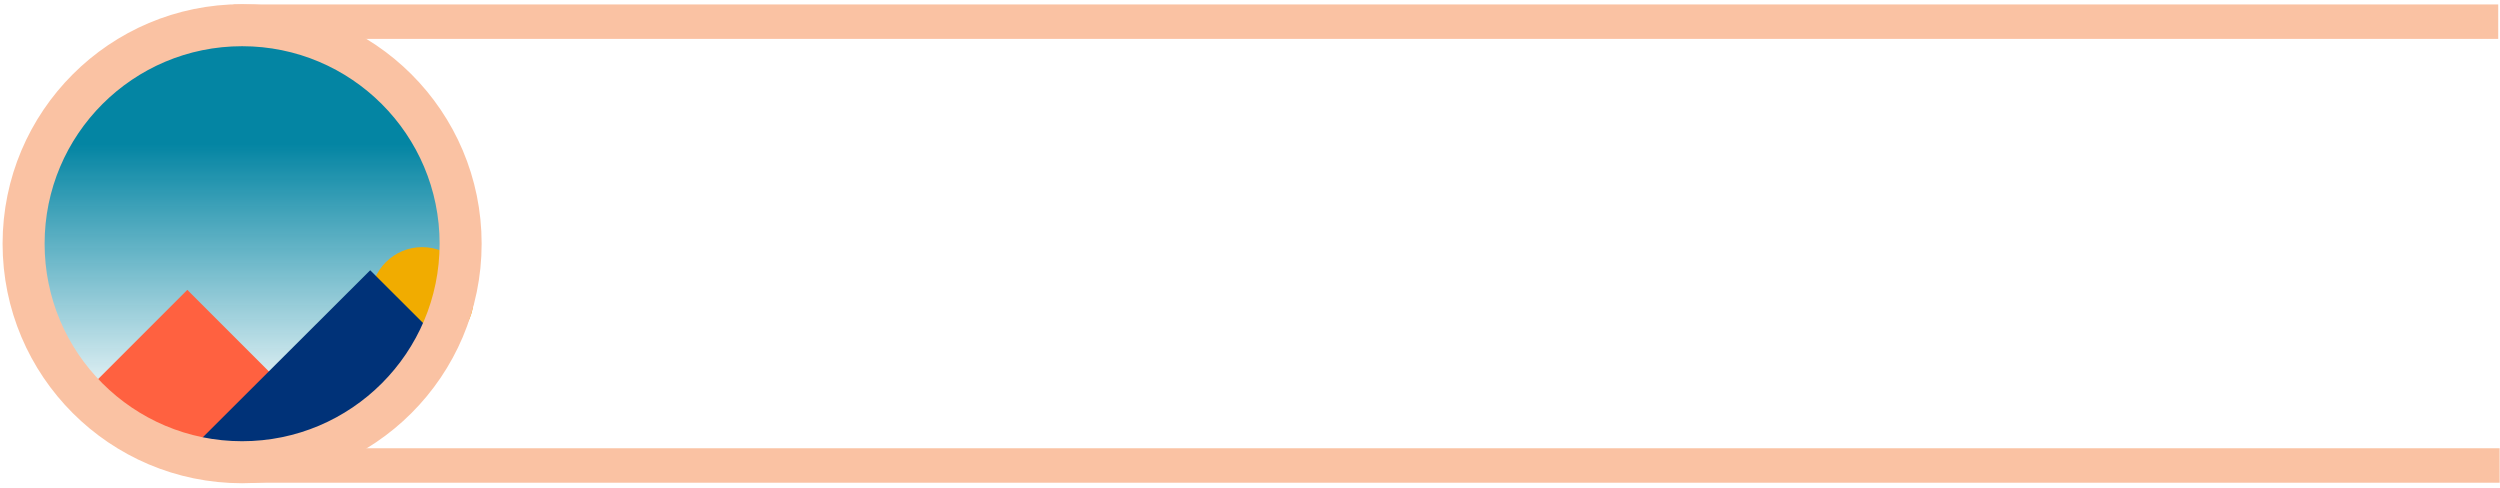 <?xml version="1.0" encoding="UTF-8" standalone="no"?>
<!-- Created with Inkscape (http://www.inkscape.org/) -->

<svg
   width="5.943in"
   height="1.161in"
   viewBox="0 0 150.952 29.498"
   version="1.1"
   id="svg7348"
   inkscape:version="1.3 (0e150ed6c4, 2023-07-21)"
   sodipodi:docname="chapterImageFunAndProfit.svg"
   xmlns:inkscape="http://www.inkscape.org/namespaces/inkscape"
   xmlns:sodipodi="http://sodipodi.sourceforge.net/DTD/sodipodi-0.dtd"
   xmlns:xlink="http://www.w3.org/1999/xlink"
   xmlns="http://www.w3.org/2000/svg"
   xmlns:svg="http://www.w3.org/2000/svg"
   xmlns:rdf="http://www.w3.org/1999/02/22-rdf-syntax-ns#"
   xmlns:cc="http://creativecommons.org/ns#"
   xmlns:dc="http://purl.org/dc/elements/1.1/">
  <defs
     id="defs7342">
    <linearGradient
       inkscape:collect="always"
       id="linearGradient85533">
      <stop
         style="stop-color:#0485a3;stop-opacity:1;"
         offset="0"
         id="stop85529" />
      <stop
         style="stop-color:#0485a3;stop-opacity:0;"
         offset="1"
         id="stop85531" />
    </linearGradient>
    <linearGradient
       id="linearGradient5232"
       x1="612.86"
       xlink:href="#linearGradient4279"
       gradientUnits="userSpaceOnUse"
       y1="2301.8"
       gradientTransform="translate(1491.87,-1584.9)"
       x2="612.86"
       y2="2085.4" />
    <linearGradient
       id="linearGradient4279">
      <stop
         id="stop4281"
         offset="0" />
      <stop
         id="stop4283"
         stop-opacity="0"
         offset="1" />
    </linearGradient>
    <linearGradient
       id="linearGradient5206"
       x1="-990.77"
       gradientUnits="userSpaceOnUse"
       y1="1853.8"
       gradientTransform="translate(1491.87,-1584.9)"
       x2="-991.46"
       y2="2240.9">
      <stop
         id="stop4332"
         stop-color="#1a1a1a"
         offset="0" />
      <stop
         id="stop4334"
         stop-color="#ccc"
         offset="1" />
    </linearGradient>
    <linearGradient
       id="linearGradient5198"
       x1="-1046.3"
       gradientUnits="userSpaceOnUse"
       y1="1908.7"
       gradientTransform="translate(1491.87,-1584.9)"
       x2="-1046.5"
       y2="1944.1">
      <stop
         id="stop4356"
         offset="0" />
      <stop
         id="stop4358"
         stop-color="#ccc"
         offset="1" />
    </linearGradient>
    <linearGradient
       id="linearGradient5096"
       x1="612.86"
       xlink:href="#linearGradient4279"
       gradientUnits="userSpaceOnUse"
       y1="2301.8"
       gradientTransform="translate(1491.87,-640.3)"
       x2="612.86"
       y2="2085.4" />
    <linearGradient
       id="linearGradient5089"
       x1="-990.77"
       gradientUnits="userSpaceOnUse"
       y1="1853.8"
       gradientTransform="translate(1491.87,-640.3)"
       x2="-991.46"
       y2="2240.9">
      <stop
         id="stop4666"
         stop-color="#b21822"
         offset="0" />
      <stop
         id="stop4668"
         stop-color="#ccc"
         offset="1" />
    </linearGradient>
    <linearGradient
       id="linearGradient5081"
       x1="-1046.3"
       gradientUnits="userSpaceOnUse"
       y1="1908.7"
       gradientTransform="translate(1491.87,-640.3)"
       x2="-1046.5"
       y2="1944.1">
      <stop
         id="stop4672"
         stop-color="#b21822"
         offset="0" />
      <stop
         id="stop4674"
         stop-color="#ccc"
         offset="1" />
    </linearGradient>
    <linearGradient
       inkscape:collect="always"
       xlink:href="#linearGradient85533"
       id="linearGradient85535"
       x1="17.268"
       y1="77.903"
       x2="17.268"
       y2="94.474"
       gradientUnits="userSpaceOnUse" />
  </defs>
  <sodipodi:namedview
     id="base"
     pagecolor="#ffffff"
     bordercolor="#666666"
     borderopacity="1.0"
     inkscape:pageopacity="0.0"
     inkscape:pageshadow="2"
     inkscape:zoom="1.979899"
     inkscape:cx="124.24876"
     inkscape:cy="84.600275"
     inkscape:document-units="mm"
     inkscape:current-layer="layer1"
     showgrid="false"
     units="in"
     inkscape:window-width="1920"
     inkscape:window-height="1011"
     inkscape:window-x="0"
     inkscape:window-y="0"
     inkscape:window-maximized="1"
     fit-margin-top="0"
     fit-margin-left="0"
     fit-margin-right="0"
     fit-margin-bottom="0"
     inkscape:pagecheckerboard="0"
     inkscape:showpageshadow="2"
     inkscape:deskcolor="#d1d1d1"
     showguides="false" />
  <g
     inkscape:label="Layer 1"
     inkscape:groupmode="layer"
     id="layer1"
     transform="translate(-3.388,-69.165)">
    <circle
       style="fill:url(#linearGradient85535);fill-opacity:1;stroke:none;stroke-width:7.593;stroke-dasharray:none;stroke-dashoffset:0;stroke-opacity:1"
       id="path84592"
       cx="18.229"
       cy="84.127"
       r="12.403" />
    <path
       id="rect25387-0-9-6-5-7"
       style="fill:#ff6140;fill-opacity:1;stroke-width:0.238"
       d="m 14.68,86.672 -6.683,6.683 a 13.198,13.198 0 0 0 9.471,4.018 13.198,13.198 0 0 0 6.301,-1.611 z" />
    <circle
       style="fill:#f1ac00;fill-opacity:1;stroke:none;stroke-width:0.088"
       id="path29204-4-0-2-6-9"
       cx="28.865"
       cy="87.197"
       r="3.106" />
    <path
       id="rect25387-0-9-6-7-91"
       style="fill:#003278;fill-opacity:1;stroke-width:0.238"
       d="M 25.725,85.488 14.601,96.589 a 13.225,13.198 0 0 0 0.261,0.07 c 3.174,-0.009 5.383,-0.015 7.19,-0.019 A 13.225,13.198 0 0 0 30.197,89.95 Z" />
    <rect
       style="fill:#fac2a3;fill-opacity:1;fill-rule:evenodd;stroke-width:0.155"
       id="rect495"
       width="136.785"
       height="2.081"
       x="17.555"
       y="96.239" />
    <rect
       style="fill:#fac2a3;fill-opacity:1;fill-rule:evenodd;stroke-width:0.155"
       id="rect495-7"
       width="136.785"
       height="2.081"
       x="17.47"
       y="69.433" />
    <circle
       style="fill:none;stroke:#fac2a3;stroke-width:2.538;stroke-dasharray:none;stroke-dashoffset:0;stroke-opacity:1"
       id="path79781"
       cx="17.989"
       cy="83.885"
       r="13.198" />
  </g>
</svg>
